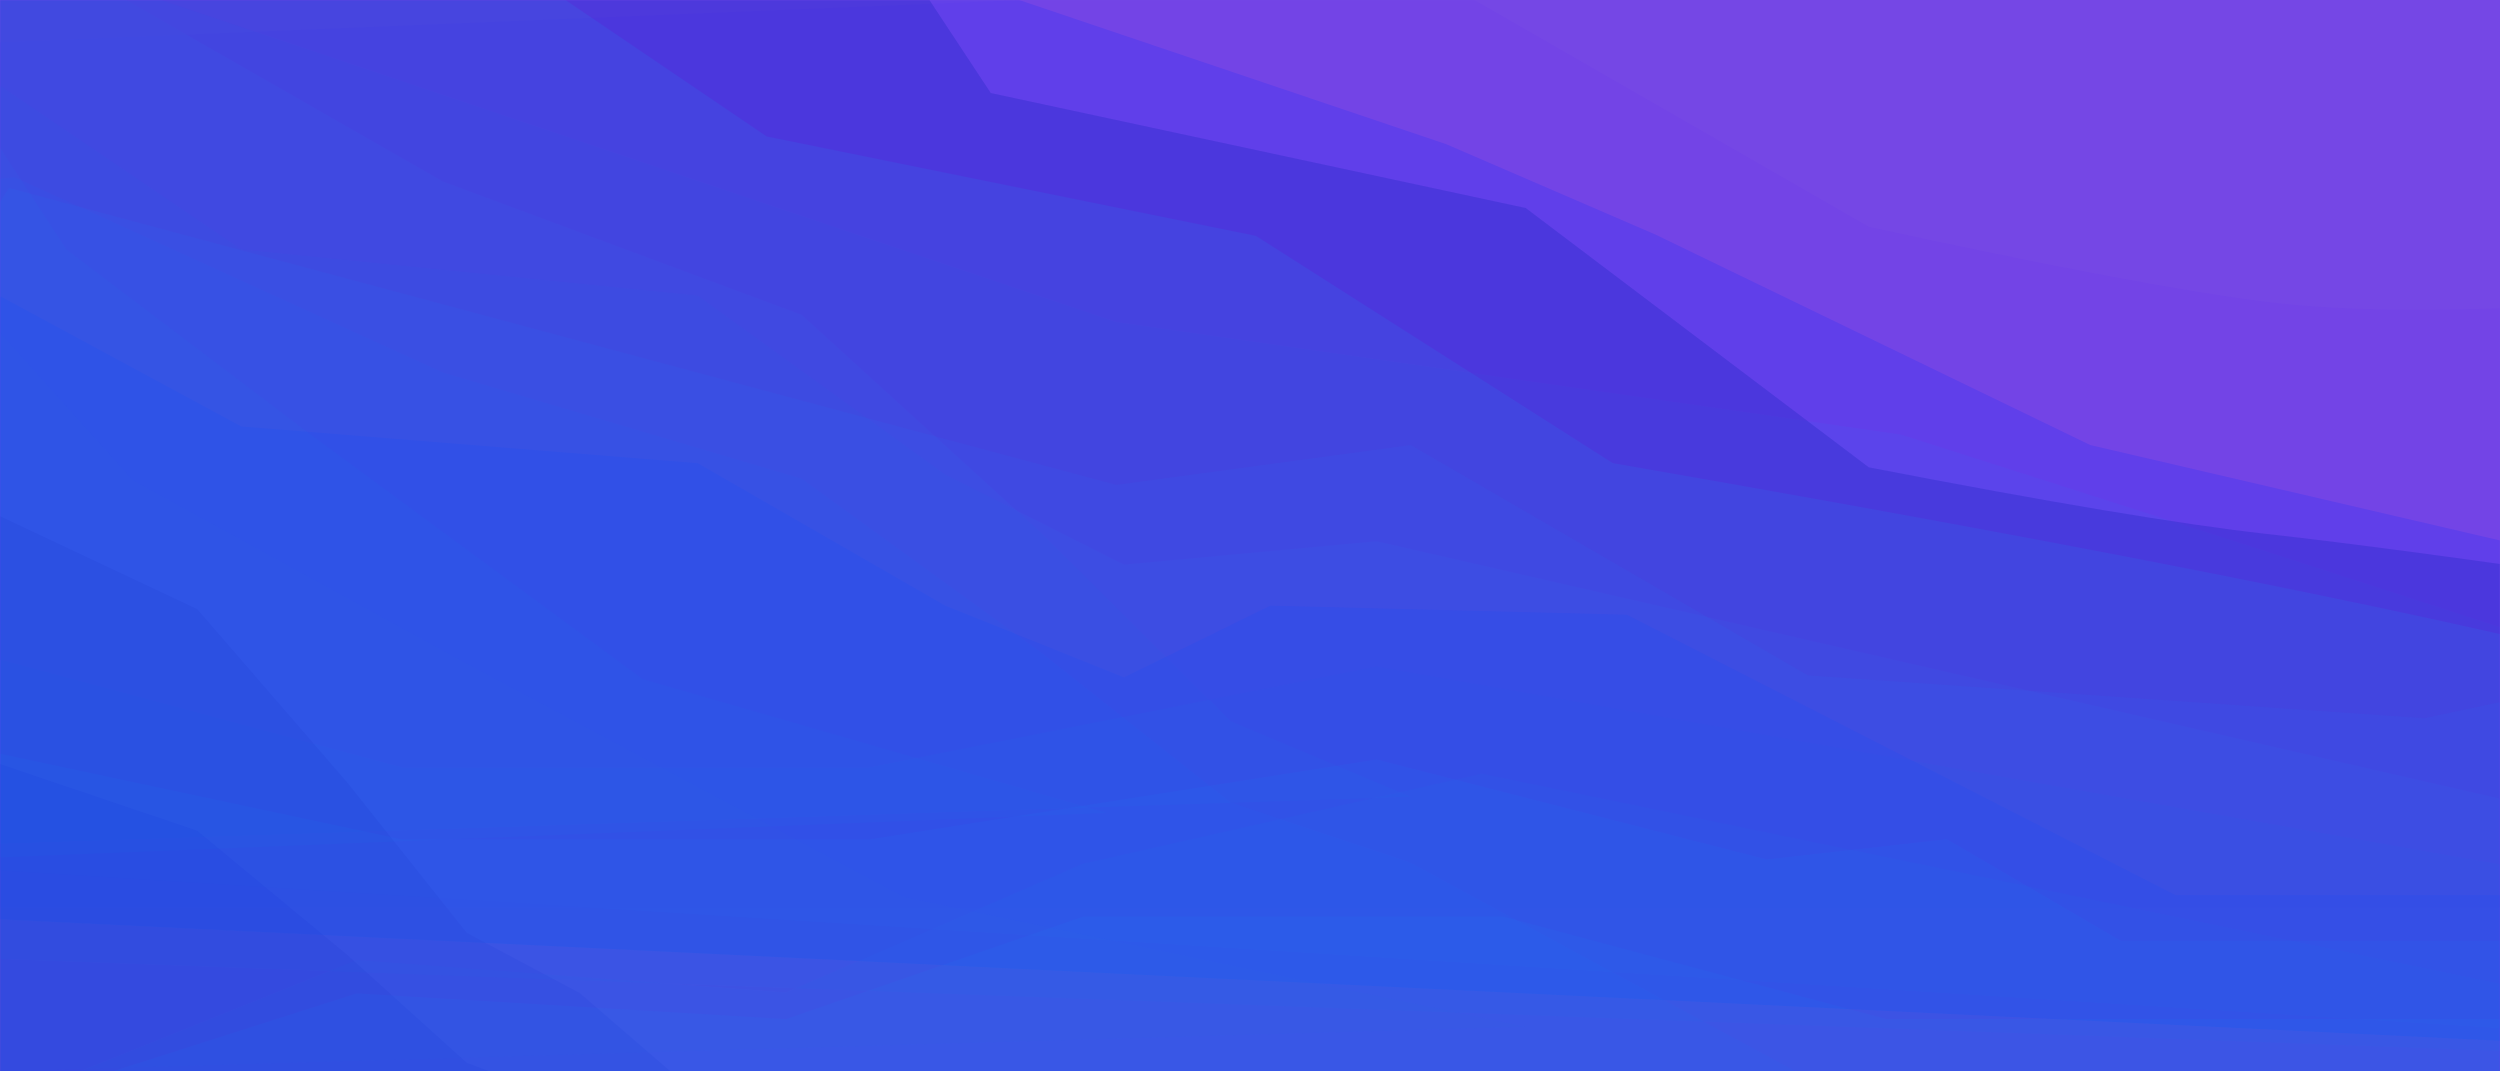 <?xml version="1.0" encoding="UTF-8"?>
<svg width="100%" height="100%" viewBox="0 0 1400 600" preserveAspectRatio="none" version="1.1" xmlns="http://www.w3.org/2000/svg" xmlns:xlink="http://www.w3.org/1999/xlink">
    <title>src / img / hero / connected-fitness copy</title>
    <defs>
        <rect id="path-1" x="0" y="0" width="1400" height="600"></rect>
    </defs>
    <g id="Symbols" stroke="none" stroke-width="1" fill="none" fill-rule="evenodd">
        <g id="src-/-img-/-hero-/-connected-fitness-copy">
            <mask id="mask-2" fill="white">
                <use xlink:href="#path-1"></use>
            </mask>
            <use id="Rectangle" fill="#7547E5" opacity="0.848" xlink:href="#path-1"></use>
            <path d="M0,23.671 L808.68,-9.762 L1046.531,126.976 C1147.675,149.059 1221.831,163.066 1269,168.997 C1316.169,174.929 1382.377,174.929 1467.625,168.997 L1400,508.238 L0,508.238 L0,23.671 Z" id="Rectangle-Copy" fill="#4000FF" opacity="0.203" mask="url(#mask-2)"></path>
            <polygon id="Rectangle-Copy-4" fill="#0026FF" opacity="0.41" mask="url(#mask-2)" points="-93 25.494 5 -33.762 510.459 -20.331 809.875 80.742 927.258 131.453 1170.562 249.238 1559.904 339.887 1882.514 606.238 -93 510.246"></polygon>
            <path d="M-93,166.683 L5,-28.762 L625.086,180.377 L1064.336,243.312 C1307.022,320.554 1472.211,374.331 1559.904,404.641 C1755.39,472.209 1862.926,539.408 1882.514,606.238 L-93,533.583 L-93,166.683 Z" id="Rectangle-Copy-5" fill="#009EFF" opacity="0.223" mask="url(#mask-2)"></path>
            <polygon id="Rectangle-Copy-8" fill="#009EFF" opacity="0.223" mask="url(#mask-2)" points="-93 297.959 -36.266 23.238 135.117 139.59 390.711 165.446 529.266 265.639 629.433 316.142 770.852 303.034 1496.739 469.379 1882.514 606.238 -93 481.568"></polygon>
            <polygon id="Rectangle-Copy-11" fill="#009EFF" opacity="0.223" mask="url(#mask-2)" points="-80.341 270.529 -104 -19.834 8.16 -35.762 248.016 101.572 448.977 176.263 582.577 297.974 689.242 403.894 790 446.196 -80.341 475.238"></polygon>
            <polygon id="Rectangle-Copy-10" fill="#009EFF" opacity="0.223" mask="url(#mask-2)" points="-28 276.93 -72.617 -28.762 37.219 139.701 173.523 242.992 359.978 380.325 619.844 455.223 -28 481.238"></polygon>
            <polygon id="Rectangle-Copy-6" fill="#009EFF" opacity="0.223" mask="url(#mask-2)" points="-93 344.238 225.469 429.763 486.234 429.763 770.852 373.263 1496.739 501.079 1882.514 606.238 -93 510.444"></polygon>
            <polygon id="Rectangle-Copy-7" fill="#009EFF" opacity="0.223" mask="url(#mask-2)" points="-25.617 628.238 199.68 537.719 440.086 555.797 606.352 483.699 829.78 433.238 1424.086 555.797 1882.514 606.391 -93 624.893"></polygon>
            <path d="M-1.3649526e-11,170.073 L-44.977,-25.724 L488.32,-48.758 L554.844,52.094 L854.383,116.477 L1046.531,261.693 C1147.675,281.277 1221.831,293.7 1269,298.96 C1316.169,304.221 1382.377,313.075 1467.625,325.522 L1400,599.828 L-1.3649526e-11,599.828 L-1.3649526e-11,170.073 Z" id="Rectangle-Copy-21" fill="#292BC4" opacity="0.601" mask="url(#mask-2)"></path>
            <path d="M-93,148.365 L-33.992,-69.781 L302.281,-9.762 L429.383,76.414 L703.332,132.089 L903.141,259.343 C1253.29,320.202 1472.211,366.556 1559.904,398.405 C1755.39,469.404 1862.926,540.015 1882.514,610.238 L-93,599.828 L-93,148.365 Z" id="Rectangle-Copy-20" fill="#00C4FF" opacity="0.283" mask="url(#mask-2)"></path>
            <polygon id="Rectangle-Copy-19" fill="#009EFF" opacity="0.223" mask="url(#mask-2)" points="-93 260.67 5 105.238 625.086 271.561 790 249.238 1012.398 378.238 1357.523 402.238 1566.977 357.738 1882.514 610.238 -93 610.238"></polygon>
            <polygon id="Rectangle-Copy-18" fill="#004AFF" opacity="0.334" mask="url(#mask-2)" points="-93 364.884 -36.266 146.238 135.117 238.841 390.711 259.419 529.266 339.161 629.433 379.355 711.324 339.161 911.055 344.238 1218.328 501.314 1496.739 501.314 1882.514 610.238 -93 600"></polygon>
            <polygon id="Rectangle-Copy-17" fill="#007CFF" opacity="0.223" mask="url(#mask-2)" points="-80.341 343.192 -104 111.924 8.16 99.238 248.016 208.622 448.977 268.111 582.577 365.051 689.242 449.414 790 483.107 1113.648 658.664 -80.341 706.117"></polygon>
            <polygon id="Rectangle-Copy-27" fill="#0A21BD" opacity="0.302" mask="url(#mask-2)" points="-222.136 416.192 -237 184.924 -166.534 172.238 -15.843 281.622 110.413 341.111 194.349 438.051 261.362 522.414 324.665 556.107 528 731.664 -222.136 779.117"></polygon>
            <polygon id="Rectangle-Copy-28" fill="#0A21BD" opacity="0.302" mask="url(#mask-2)" points="-222.136 518.979 -237 353.211 -166.534 344.117 -15.843 422.522 110.413 465.163 194.349 534.648 261.362 595.117 324.665 619.267 528 745.104 -222.136 779.117"></polygon>
            <polygon id="Rectangle-Copy-16" fill="#235FE8" opacity="0.223" mask="url(#mask-2)" points="-12.888 401.939 -72.617 105.238 74.421 268.746 256.892 368.999 506.499 502.293 854.383 574.988 -12.888 600.238"></polygon>
            <polygon id="Rectangle-Copy-15" fill="#009EFF" opacity="0.223" mask="url(#mask-2)" points="-93 402.238 225.469 470.136 486.234 470.136 770.852 425.28 989.32 481.238 1090.2 469.922 1187.594 526.753 1496.739 526.753 1882.514 610.238 -93 600"></polygon>
            <polygon id="Rectangle-Copy-14" fill="#009EFF" opacity="0.223" mask="url(#mask-2)" points="-25.617 628.238 199.68 556.287 440.086 570.657 606.352 513.348 842.109 513.348 1056.344 570.657 1424.086 570.657 1882.514 610.872 -93 625.579"></polygon>
        </g>
    </g>
</svg>